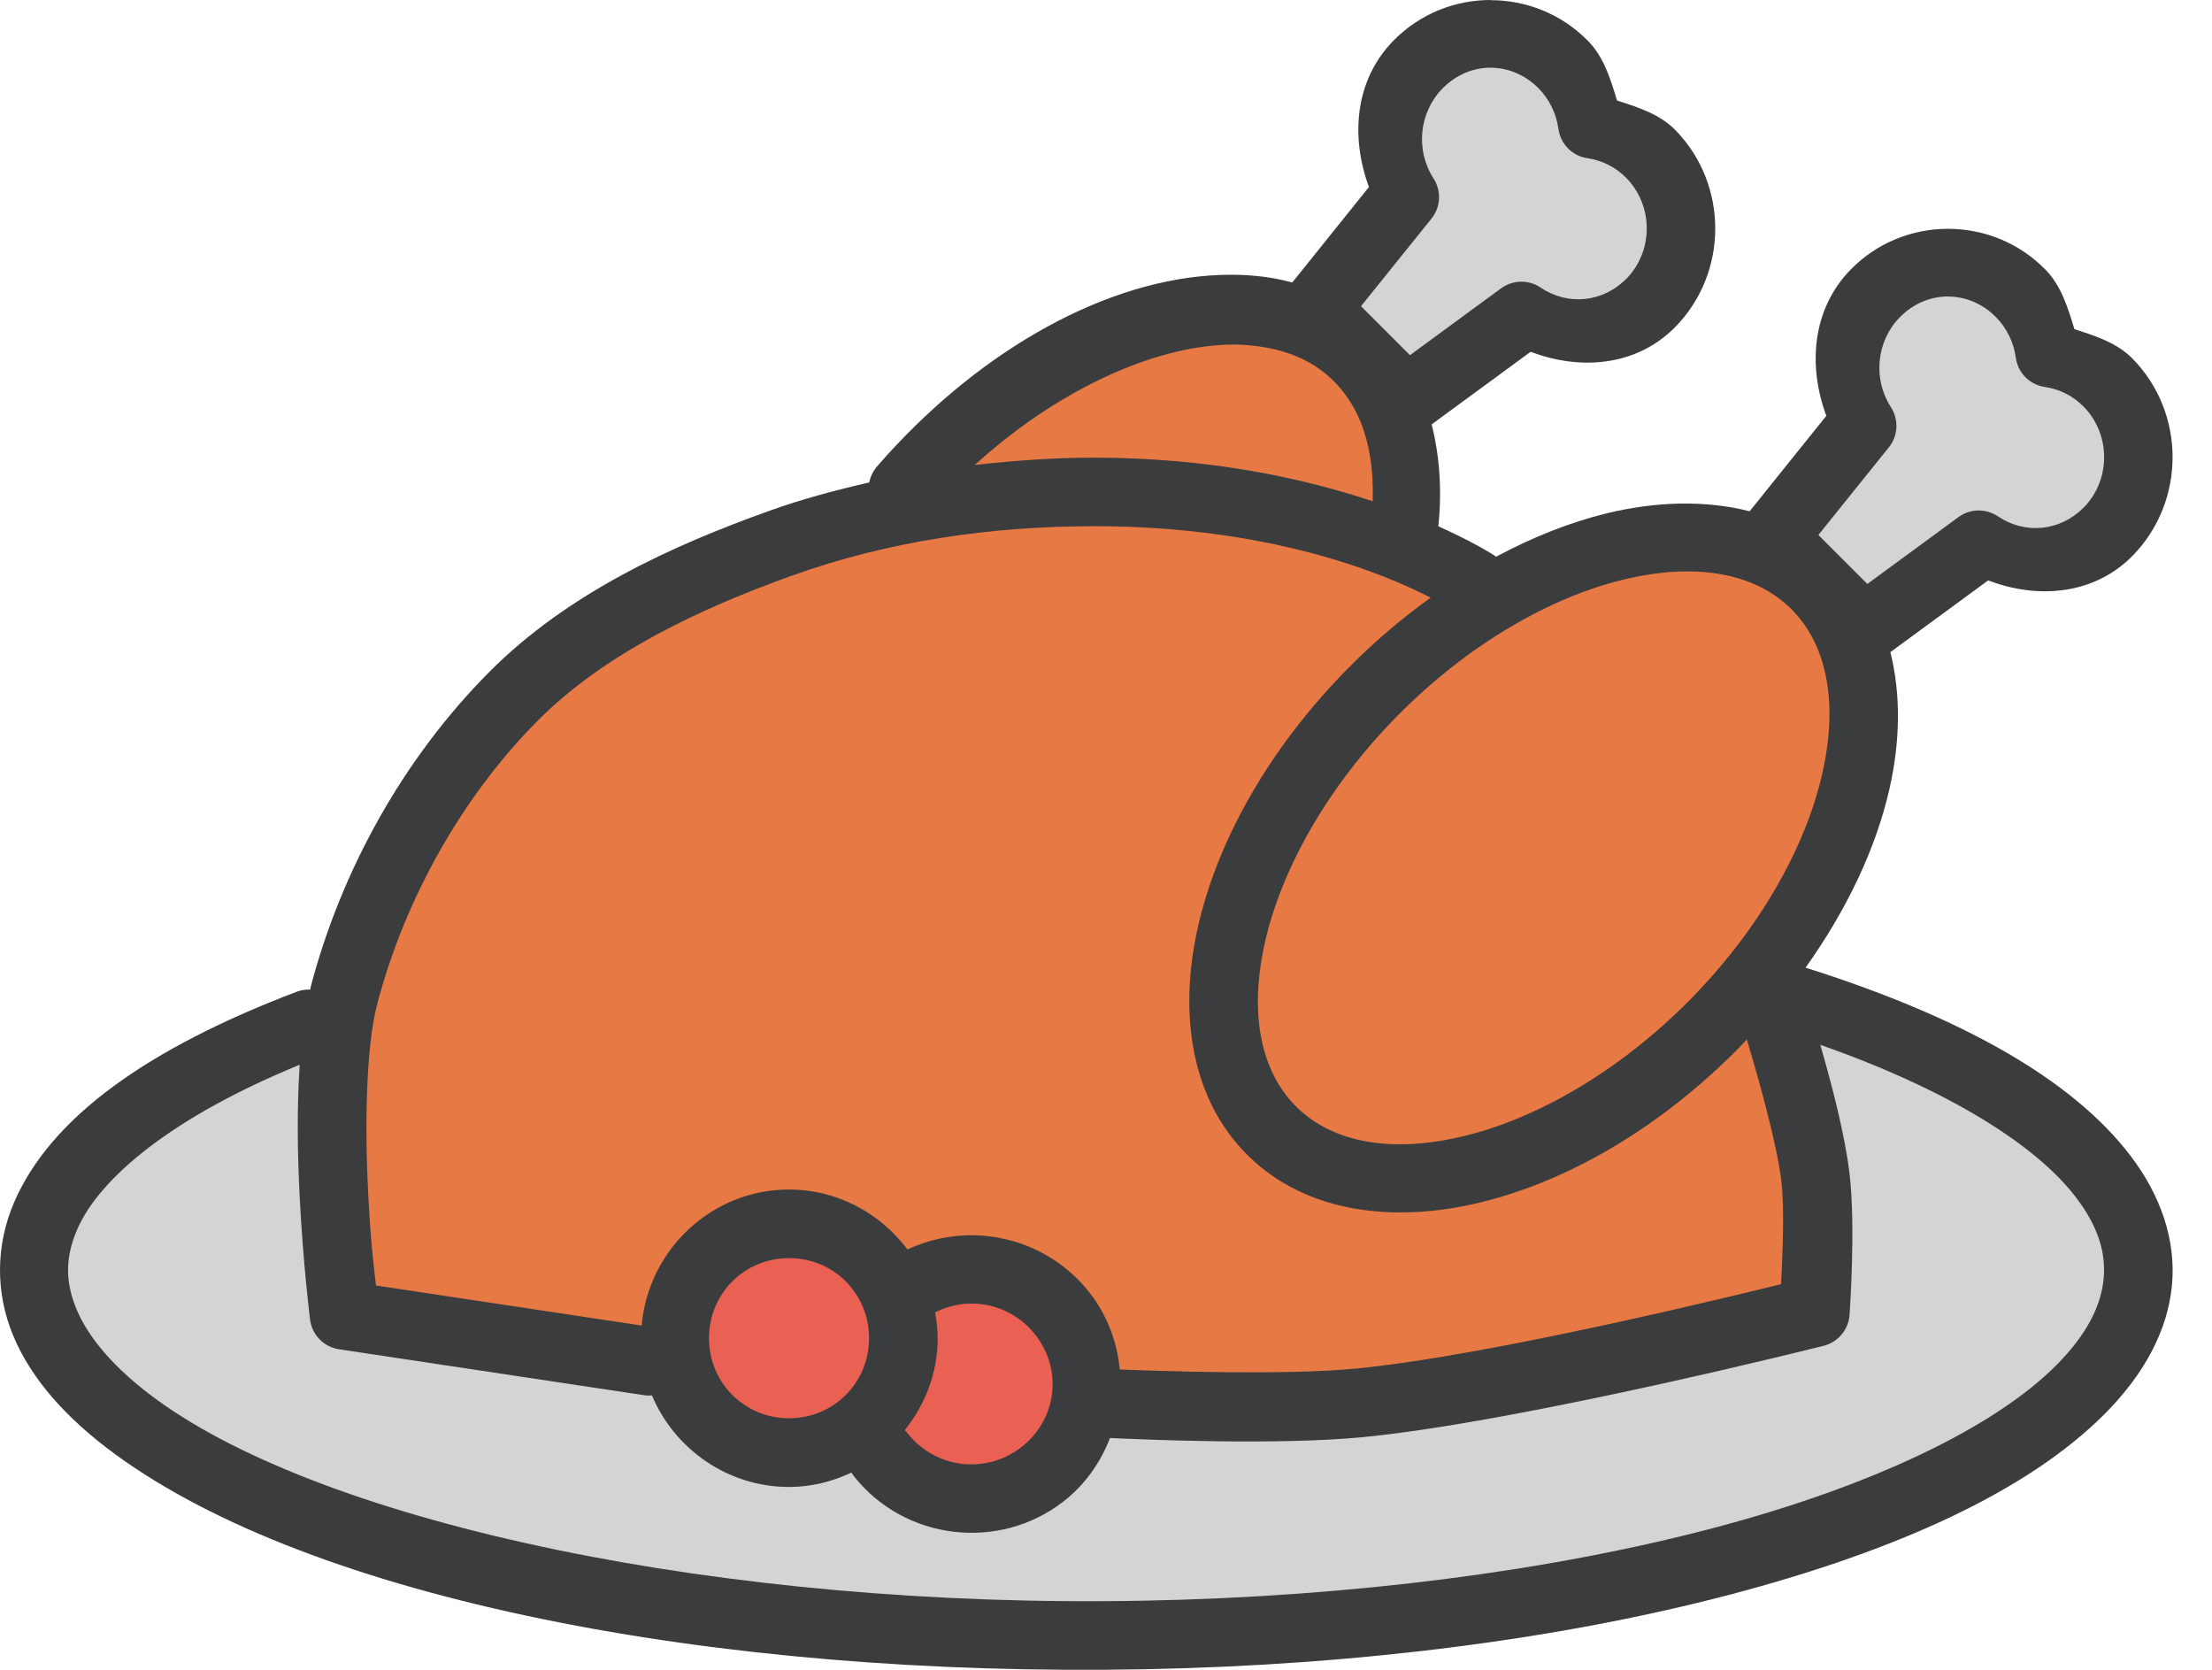 <svg width="53" height="40" viewBox="0 0 53 40" fill="none" xmlns="http://www.w3.org/2000/svg">
<path d="M35.715 0C34.868 0 34.022 0.325 33.385 0.976C32.461 1.92 32.355 3.276 32.8 4.48L30.964 6.766C30.691 6.695 30.411 6.639 30.119 6.612C29.742 6.575 29.358 6.572 28.969 6.601C26.251 6.801 23.314 8.535 21.037 11.147C20.931 11.26 20.858 11.403 20.827 11.557C20.023 11.741 19.224 11.954 18.441 12.234C16.108 13.068 13.604 14.204 11.718 16.102C9.678 18.153 8.185 20.829 7.448 23.627C7.441 23.651 7.439 23.682 7.433 23.706C7.322 23.701 7.211 23.718 7.108 23.757C3.553 25.11 1.215 26.76 0.335 28.809C-0.104 29.833 -0.114 30.967 0.32 32.004C0.755 33.041 1.59 33.981 2.771 34.844C7.495 38.297 17.104 40.186 27.445 39.986C32.615 39.885 37.444 39.25 41.434 38.203C45.425 37.155 48.583 35.73 50.441 33.858C51.37 32.922 51.936 31.882 52.04 30.793C52.144 29.704 51.766 28.625 51.042 27.679C49.644 25.85 46.995 24.36 43.262 23.18C44.256 21.783 44.95 20.317 45.272 18.897C45.531 17.758 45.547 16.633 45.294 15.622L47.637 13.903C48.826 14.359 50.177 14.251 51.1 13.31C52.374 12.008 52.374 9.897 51.1 8.595C50.724 8.212 50.208 8.046 49.703 7.885C49.548 7.369 49.387 6.845 49.009 6.457C49.008 6.457 49.008 6.457 49.007 6.457C48.37 5.806 47.522 5.481 46.674 5.481C45.827 5.481 44.98 5.806 44.343 6.457C43.419 7.401 43.313 8.758 43.759 9.961L41.922 12.247C40.862 11.978 39.677 12.008 38.483 12.3C37.611 12.514 36.723 12.868 35.846 13.336C35.828 13.322 35.809 13.309 35.79 13.296C35.79 13.296 35.322 12.992 34.463 12.607C34.554 11.733 34.491 10.915 34.303 10.166L36.676 8.426C37.866 8.883 39.218 8.772 40.142 7.831C41.416 6.529 41.416 4.418 40.142 3.116C39.765 2.733 39.249 2.569 38.744 2.408C38.59 1.892 38.428 1.368 38.05 0.98C38.05 0.98 38.049 0.98 38.048 0.98C37.411 0.329 36.563 0.004 35.715 0.004L35.715 0Z" fill="#3B3C3D"/>
<path d="M35.716 1.622C36.131 1.622 36.545 1.791 36.872 2.123C37.124 2.382 37.29 2.721 37.34 3.088C37.365 3.265 37.446 3.43 37.572 3.556C37.698 3.683 37.861 3.765 38.038 3.79C38.387 3.841 38.713 4.005 38.967 4.263C39.619 4.93 39.62 6.01 38.969 6.678H38.967C38.407 7.246 37.566 7.33 36.912 6.888C36.772 6.793 36.605 6.744 36.436 6.748C36.267 6.751 36.103 6.807 35.966 6.907L33.783 8.508L32.61 7.335L34.299 5.236C34.407 5.101 34.47 4.936 34.479 4.763C34.488 4.591 34.442 4.42 34.348 4.275C33.909 3.596 34.001 2.693 34.56 2.122C34.887 1.788 35.3 1.621 35.716 1.621V1.622ZM46.675 7.104C47.089 7.104 47.504 7.27 47.83 7.603C48.083 7.862 48.249 8.2 48.299 8.568C48.323 8.745 48.404 8.909 48.53 9.036C48.656 9.162 48.82 9.245 48.997 9.27C49.346 9.32 49.672 9.484 49.926 9.743C50.578 10.409 50.579 11.49 49.928 12.157H49.926C49.366 12.725 48.525 12.811 47.871 12.369C47.731 12.274 47.565 12.225 47.395 12.228C47.226 12.231 47.062 12.287 46.925 12.387L44.742 13.988L43.569 12.815L45.258 10.715C45.366 10.58 45.429 10.415 45.438 10.242C45.446 10.07 45.401 9.899 45.307 9.754C44.868 9.075 44.959 8.172 45.519 7.601C45.845 7.267 46.259 7.102 46.675 7.102V7.104Z" fill="#D3D4D6"/>
<path d="M29.231 8.264C29.486 8.247 29.733 8.25 29.969 8.275C31.083 8.381 31.835 8.844 32.321 9.576C32.717 10.172 32.926 10.996 32.889 12.008C31.268 11.469 29.028 10.963 26.204 10.963C25.257 10.963 24.305 11.032 23.355 11.139C25.246 9.42 27.444 8.379 29.231 8.266V8.264ZM26.204 12.604C30.418 12.604 33.149 13.734 34.278 14.317C33.598 14.807 32.936 15.364 32.309 15.999C30.421 17.91 29.179 20.11 28.704 22.2C28.23 24.289 28.537 26.354 29.924 27.703C31.311 29.051 33.397 29.312 35.493 28.798C37.59 28.285 39.781 27.009 41.668 25.098C41.733 25.032 41.791 24.965 41.855 24.899C42.114 25.772 42.562 27.326 42.681 28.287C42.767 28.985 42.702 30.162 42.676 30.761C41.923 30.946 35.836 32.454 32.51 32.782C30.803 32.949 27.831 32.844 26.829 32.806C26.768 32.158 26.538 31.522 26.112 30.973C25.512 30.201 24.651 29.74 23.745 29.621C23.073 29.532 22.377 29.634 21.744 29.931C21.092 29.065 20.065 28.495 18.905 28.495C17.052 28.495 15.532 29.938 15.374 31.753L9.009 30.794C8.963 30.399 8.883 29.795 8.82 28.559C8.74 26.983 8.766 25.08 9.039 24.047C9.701 21.531 11.069 19.089 12.885 17.262C14.484 15.654 16.763 14.581 18.995 13.782C21.297 12.959 23.755 12.605 26.204 12.605L26.204 12.604Z" fill="#E77944"/>
<path d="M40.681 13.694C41.595 13.74 42.352 14.037 42.897 14.567C43.769 15.415 44.053 16.811 43.661 18.537C43.269 20.264 42.183 22.237 40.489 23.953C38.794 25.668 36.829 26.786 35.097 27.21C33.365 27.634 31.952 27.379 31.08 26.532C30.208 25.684 29.919 24.288 30.311 22.561C30.703 20.835 31.791 18.86 33.486 17.144C35.18 15.428 37.145 14.313 38.877 13.889C39.526 13.73 40.133 13.666 40.681 13.694Z" fill="#E77944"/>
<path d="M43.616 25.029C46.702 26.112 48.788 27.436 49.737 28.678C50.272 29.378 50.463 30.008 50.403 30.637C50.343 31.266 50.015 31.953 49.275 32.698C47.795 34.188 44.85 35.607 41.017 36.613C37.185 37.619 32.468 38.246 27.413 38.344C17.303 38.54 7.807 36.49 3.741 33.518C2.725 32.775 2.115 32.033 1.836 31.369C1.558 30.705 1.563 30.117 1.847 29.457C2.383 28.209 4.158 26.741 7.181 25.506C7.111 26.545 7.128 27.643 7.179 28.642C7.262 30.284 7.429 31.611 7.429 31.611C7.451 31.788 7.531 31.954 7.656 32.082C7.78 32.21 7.944 32.294 8.121 32.321L15.387 33.415C15.464 33.43 15.542 33.434 15.62 33.426C16.16 34.709 17.433 35.62 18.906 35.62C19.441 35.62 19.945 35.49 20.402 35.275C20.42 35.307 20.441 35.338 20.464 35.367C21.681 36.899 23.932 37.168 25.479 35.969C26.004 35.562 26.37 35.027 26.596 34.447C27.432 34.486 30.619 34.625 32.67 34.425C36.52 34.046 43.695 32.238 43.695 32.238C43.865 32.195 44.017 32.099 44.128 31.965C44.24 31.83 44.306 31.663 44.316 31.488C44.316 31.488 44.47 29.363 44.312 28.087C44.196 27.151 43.891 25.985 43.616 25.031L43.616 25.029Z" fill="#D3D4D6"/>
<path d="M18.906 30.138C19.975 30.138 20.823 30.987 20.823 32.056C20.823 33.125 19.975 33.974 18.906 33.974C17.837 33.974 16.988 33.125 16.988 32.056C16.988 30.987 17.837 30.138 18.906 30.138ZM23.161 31.23C23.78 31.192 24.403 31.453 24.813 31.981C25.469 32.826 25.319 34.009 24.471 34.667C23.622 35.325 22.418 35.179 21.752 34.342C21.729 34.313 21.704 34.286 21.677 34.261C22.164 33.651 22.467 32.891 22.467 32.056C22.467 31.845 22.441 31.639 22.405 31.438C22.646 31.317 22.903 31.246 23.161 31.23V31.23Z" fill="#EA6153"/>
</svg>
